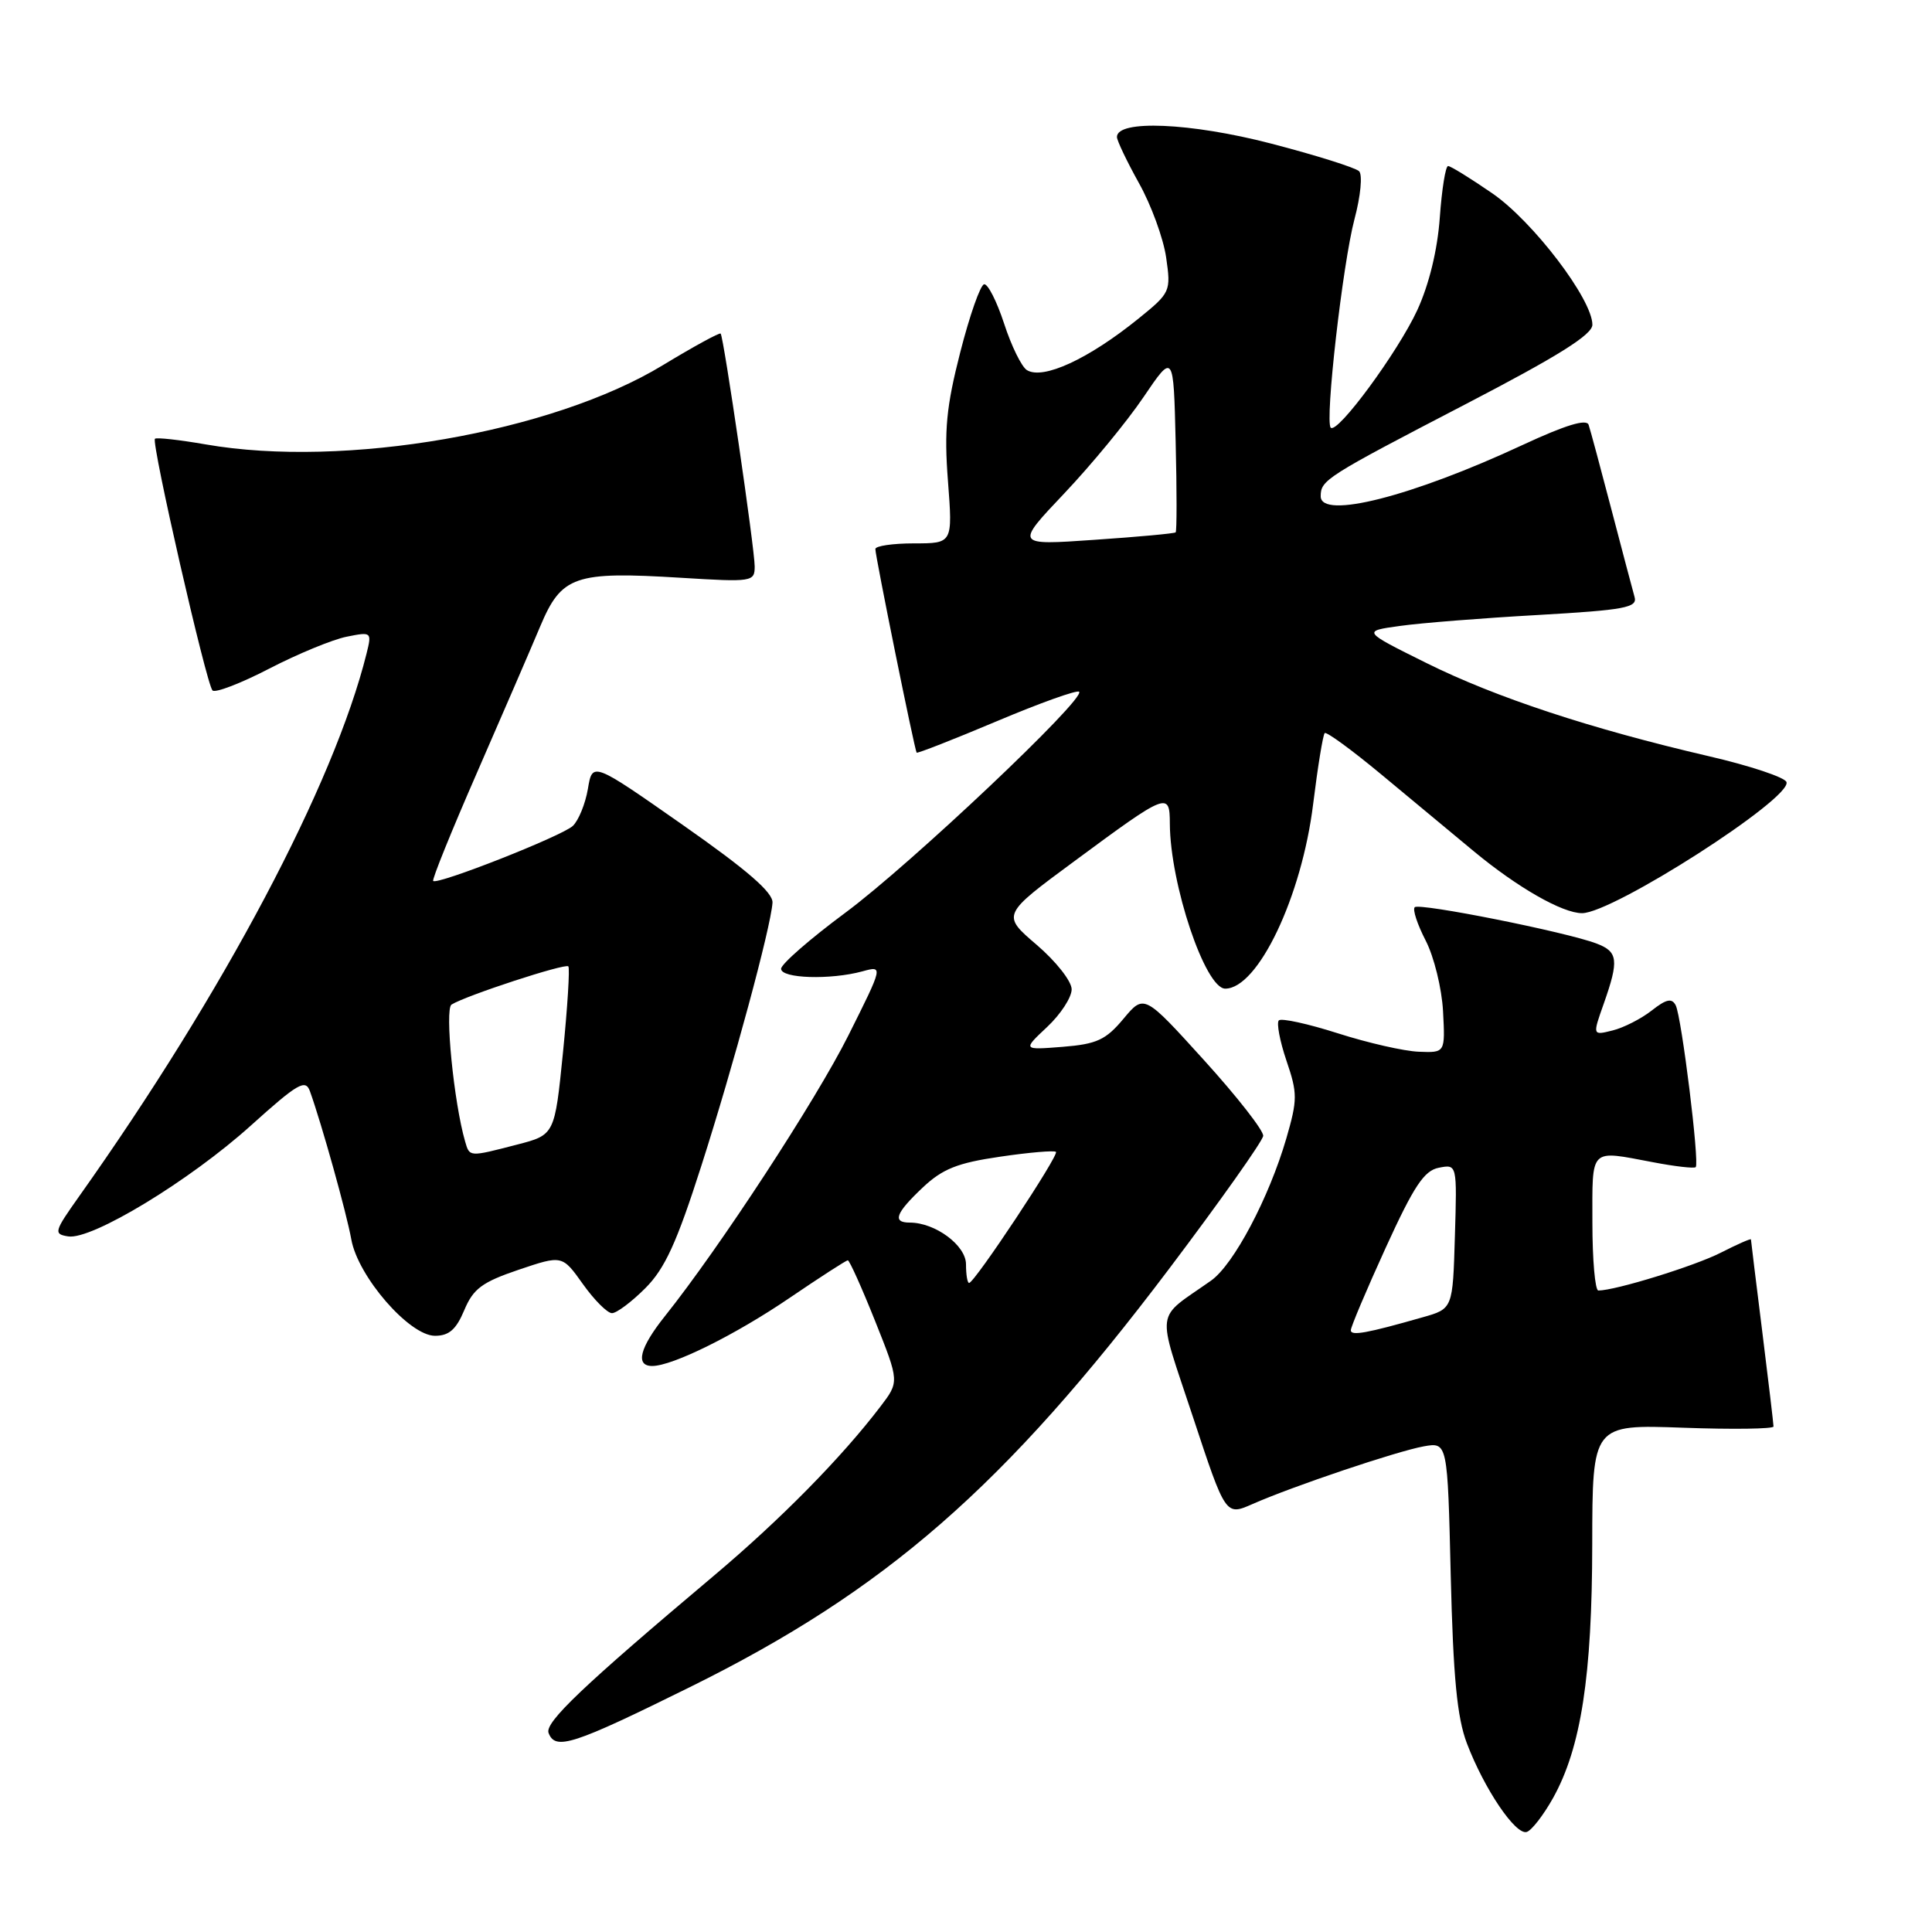 <?xml version="1.0" encoding="UTF-8" standalone="no"?>
<!DOCTYPE svg PUBLIC "-//W3C//DTD SVG 1.1//EN" "http://www.w3.org/Graphics/SVG/1.1/DTD/svg11.dtd" >
<svg xmlns="http://www.w3.org/2000/svg" xmlns:xlink="http://www.w3.org/1999/xlink" version="1.1" viewBox="0 0 256 256">
 <g >
 <path fill="currentColor"
d=" M 205.79 238.24 C 209.50 231.58 210.96 222.09 210.98 204.63 C 211.00 188.75 211.00 188.75 223.00 189.18 C 229.60 189.42 235.00 189.34 235.00 189.02 C 235.00 188.69 234.33 183.04 233.51 176.46 C 232.69 169.88 232.01 164.38 232.01 164.23 C 232.00 164.08 230.21 164.87 228.03 165.98 C 224.57 167.75 214.05 171.00 211.79 171.00 C 211.36 171.00 211.00 166.95 211.00 162.00 C 211.00 151.94 210.54 152.40 219.03 154.00 C 221.94 154.56 224.49 154.85 224.69 154.65 C 225.22 154.12 222.82 134.73 222.04 133.21 C 221.53 132.22 220.79 132.38 218.86 133.90 C 217.47 134.99 215.14 136.18 213.68 136.54 C 211.01 137.21 211.01 137.21 212.51 132.98 C 214.54 127.22 214.40 126.10 211.54 125.02 C 207.56 123.50 188.06 119.61 187.46 120.21 C 187.15 120.51 187.81 122.50 188.91 124.63 C 190.01 126.76 191.05 130.97 191.21 134.00 C 191.50 139.50 191.50 139.50 188.00 139.36 C 186.07 139.29 181.25 138.19 177.28 136.92 C 173.30 135.65 169.78 134.88 169.45 135.21 C 169.13 135.54 169.58 137.94 170.46 140.54 C 171.94 144.88 171.93 145.71 170.45 150.83 C 168.15 158.72 163.47 167.57 160.47 169.69 C 152.96 174.99 153.22 173.05 158.07 187.75 C 162.40 200.86 162.40 200.86 165.95 199.30 C 171.37 196.91 185.11 192.29 188.65 191.65 C 191.81 191.09 191.81 191.09 192.23 208.79 C 192.56 222.26 193.07 227.58 194.37 231.00 C 196.67 237.05 200.84 243.22 202.31 242.74 C 202.96 242.53 204.53 240.50 205.79 238.24 Z  M 91.42 223.55 C 117.36 210.73 133.13 196.97 154.90 168.14 C 161.70 159.13 167.31 151.20 167.38 150.51 C 167.45 149.82 163.92 145.31 159.55 140.49 C 151.60 131.72 151.60 131.72 148.86 135.00 C 146.53 137.79 145.33 138.35 140.81 138.71 C 135.50 139.13 135.50 139.13 138.75 136.08 C 140.54 134.40 142.00 132.16 142.00 131.09 C 142.00 130.02 139.92 127.38 137.36 125.19 C 132.72 121.22 132.72 121.22 142.43 114.06 C 154.68 105.01 155.00 104.88 155.01 109.14 C 155.05 117.16 159.70 131.00 162.35 131.00 C 166.69 131.00 172.49 118.82 174.00 106.53 C 174.61 101.59 175.30 97.37 175.53 97.14 C 175.75 96.91 179.13 99.38 183.02 102.61 C 186.92 105.85 192.44 110.44 195.30 112.81 C 201.08 117.60 207.03 121.00 209.63 121.00 C 213.72 121.00 237.43 105.80 236.72 103.63 C 236.52 103.01 231.88 101.46 226.42 100.20 C 210.76 96.56 198.20 92.42 189.00 87.85 C 180.50 83.63 180.50 83.63 185.50 82.94 C 188.25 82.55 196.47 81.90 203.77 81.49 C 215.30 80.83 216.99 80.51 216.59 79.11 C 216.34 78.23 214.96 73.00 213.52 67.50 C 212.08 62.00 210.73 56.96 210.50 56.29 C 210.23 55.47 207.44 56.32 201.80 58.94 C 187.09 65.79 175.00 68.86 175.00 65.76 C 175.00 63.61 175.64 63.20 194.25 53.53 C 206.49 47.17 211.00 44.34 211.00 43.03 C 211.00 39.66 203.13 29.33 197.74 25.62 C 194.85 23.63 192.21 22.00 191.88 22.00 C 191.54 22.00 191.05 25.08 190.78 28.84 C 190.47 33.15 189.36 37.69 187.80 41.09 C 185.23 46.65 177.21 57.55 176.33 56.67 C 175.53 55.86 177.91 34.95 179.48 29.02 C 180.29 25.99 180.56 23.16 180.09 22.69 C 179.62 22.22 174.34 20.56 168.37 19.01 C 157.76 16.26 148.00 15.84 148.00 18.15 C 148.00 18.63 149.32 21.39 150.92 24.27 C 152.53 27.14 154.15 31.57 154.52 34.11 C 155.17 38.63 155.10 38.78 150.84 42.23 C 144.22 47.58 138.20 50.36 136.07 49.04 C 135.37 48.61 134.01 45.84 133.05 42.88 C 132.08 39.92 130.89 37.58 130.40 37.67 C 129.90 37.76 128.48 41.81 127.24 46.67 C 125.39 53.90 125.09 57.00 125.61 63.75 C 126.24 72.00 126.24 72.00 121.12 72.00 C 118.30 72.00 115.99 72.34 115.99 72.75 C 115.97 73.62 121.19 99.38 121.46 99.73 C 121.55 99.86 126.33 97.99 132.07 95.57 C 137.80 93.15 142.72 91.39 142.99 91.66 C 143.90 92.56 120.60 114.59 112.00 120.95 C 107.33 124.41 103.50 127.75 103.50 128.37 C 103.50 129.66 110.05 129.86 114.27 128.71 C 117.04 127.95 117.04 127.95 112.40 137.23 C 108.09 145.83 95.33 165.35 88.11 174.39 C 84.77 178.57 84.14 181.00 86.42 181.00 C 89.12 181.00 97.45 176.87 104.67 171.95 C 108.67 169.23 112.12 167.00 112.34 167.00 C 112.56 167.00 114.19 170.62 115.96 175.05 C 119.17 183.09 119.17 183.09 116.65 186.39 C 111.49 193.16 103.39 201.38 94.58 208.80 C 77.23 223.41 72.15 228.24 72.69 229.63 C 73.59 231.97 75.88 231.23 91.42 223.55 Z  M 61.52 173.60 C 62.71 170.76 63.88 169.89 68.72 168.25 C 74.50 166.30 74.50 166.30 77.24 170.15 C 78.75 172.27 80.48 174.00 81.09 174.00 C 81.70 174.00 83.68 172.52 85.50 170.70 C 88.10 168.10 89.67 164.68 92.94 154.45 C 97.20 141.15 102.12 122.96 102.36 119.62 C 102.46 118.28 99.04 115.31 90.50 109.33 C 78.50 100.93 78.50 100.93 77.90 104.53 C 77.56 106.52 76.66 108.72 75.90 109.44 C 74.45 110.79 57.95 117.29 57.40 116.73 C 57.22 116.55 59.82 110.13 63.17 102.46 C 66.52 94.78 70.31 86.03 71.58 83.00 C 74.41 76.28 76.13 75.69 90.25 76.56 C 99.69 77.14 100.00 77.09 100.00 75.05 C 100.00 72.72 95.90 44.68 95.49 44.20 C 95.35 44.04 91.90 45.92 87.83 48.39 C 73.15 57.31 45.61 62.08 27.28 58.89 C 23.76 58.28 20.73 57.94 20.53 58.14 C 20.02 58.64 27.35 90.69 28.16 91.49 C 28.52 91.85 31.91 90.55 35.69 88.59 C 39.46 86.64 44.07 84.74 45.92 84.37 C 49.24 83.70 49.28 83.74 48.57 86.60 C 44.25 103.93 29.65 131.51 10.50 158.50 C 7.16 163.21 7.07 163.52 9.04 163.83 C 12.16 164.32 25.13 156.45 33.23 149.15 C 39.48 143.52 40.48 142.95 41.07 144.60 C 42.64 148.97 45.93 160.77 46.55 164.23 C 47.43 169.15 54.24 177.00 57.64 177.00 C 59.50 177.00 60.45 176.16 61.52 173.60 Z  M 178.99 176.27 C 178.98 175.85 181.06 170.93 183.61 165.34 C 187.35 157.15 188.71 155.10 190.66 154.73 C 193.07 154.26 193.07 154.26 192.78 163.84 C 192.50 173.42 192.50 173.42 188.50 174.55 C 181.08 176.67 179.00 177.04 178.99 176.27 Z  M 128.00 167.53 C 128.00 165.02 123.93 162.00 120.55 162.00 C 118.21 162.00 118.66 160.76 122.26 157.36 C 124.89 154.88 126.87 154.09 132.51 153.27 C 136.35 152.70 139.69 152.42 139.92 152.63 C 140.37 153.03 129.12 170.00 128.41 170.00 C 128.18 170.00 128.00 168.89 128.00 167.53 Z  M 141.02 65.38 C 144.61 61.59 149.33 55.86 151.52 52.62 C 155.50 46.75 155.50 46.75 155.78 58.51 C 155.94 64.98 155.94 70.39 155.78 70.54 C 155.63 70.69 150.78 71.14 145.00 71.53 C 134.50 72.26 134.50 72.26 141.02 65.38 Z  M 61.63 151.25 C 60.14 146.12 58.91 133.68 59.83 133.11 C 61.78 131.90 74.94 127.60 75.31 128.05 C 75.52 128.30 75.20 133.42 74.60 139.44 C 73.50 150.38 73.50 150.38 68.50 151.67 C 62.13 153.32 62.23 153.32 61.63 151.25 Z "/>
</g>
</svg>